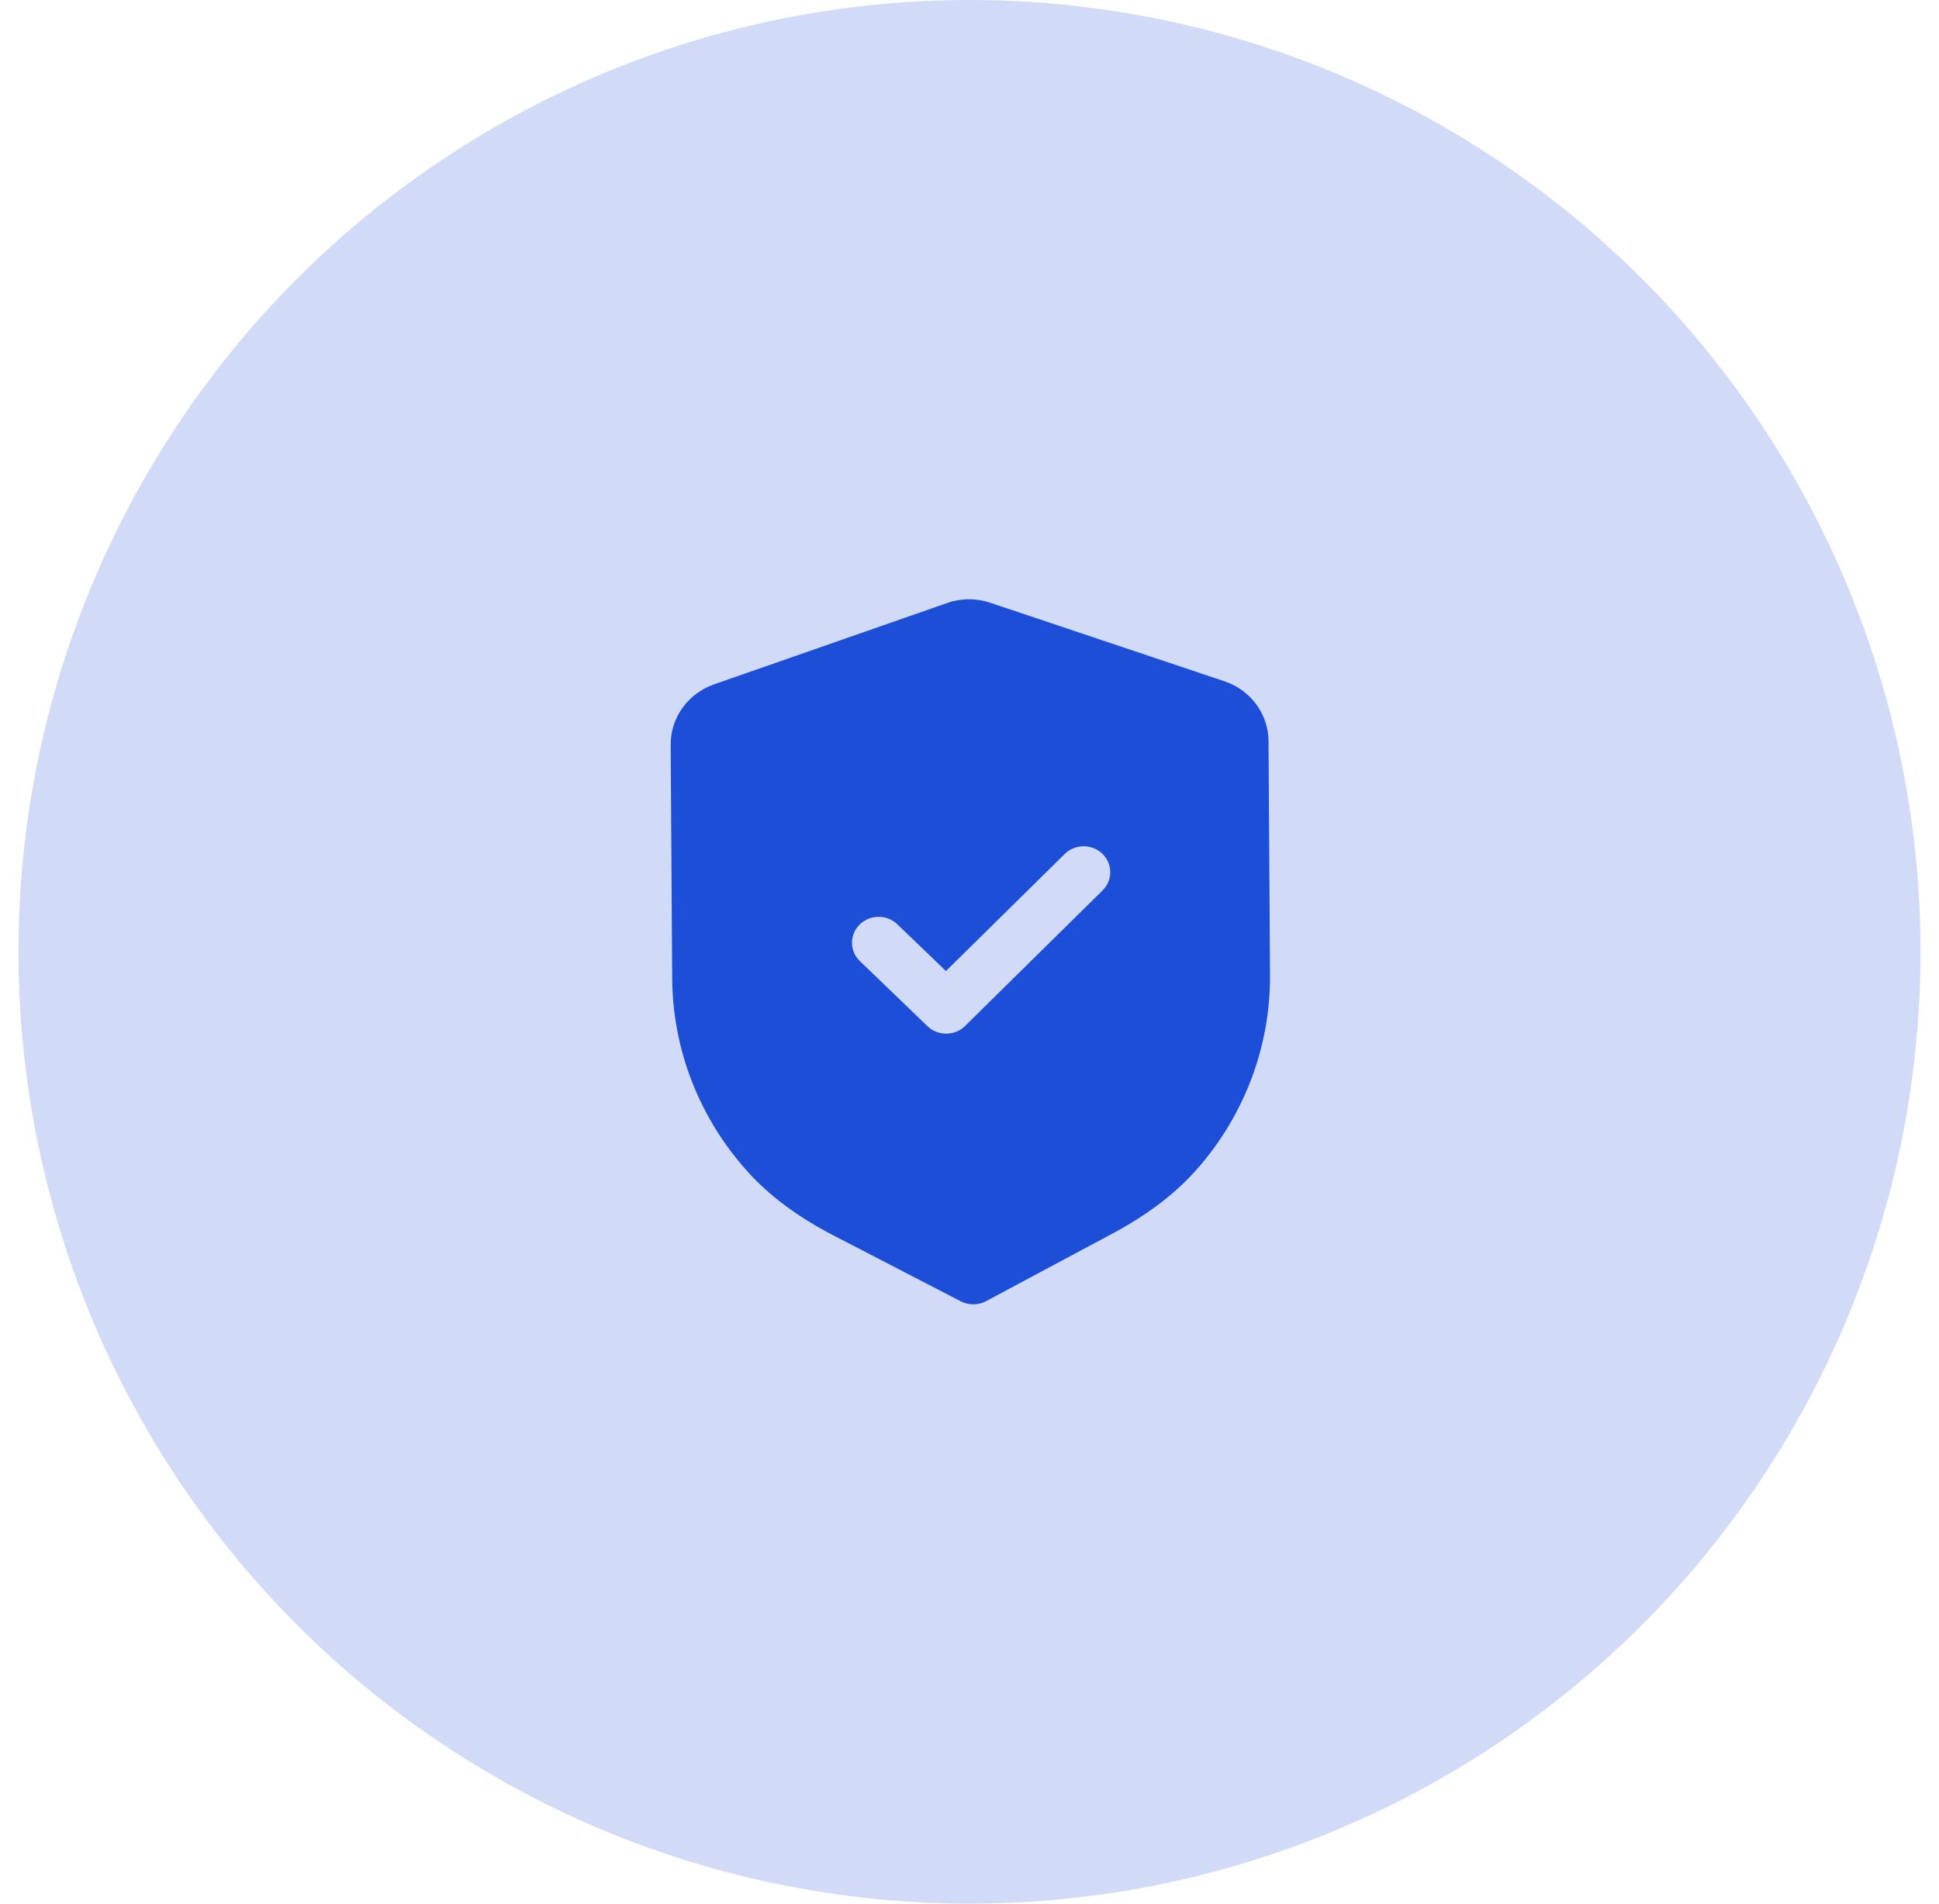<svg width="55" height="54" viewBox="0 0 55 54" fill="none" xmlns="http://www.w3.org/2000/svg">
<ellipse cx="27.5" cy="27" rx="26.976" ry="27" fill="#1D4ED8" fill-opacity="0.2"/>
<path fill-rule="evenodd" clip-rule="evenodd" d="M27.253 36.914C27.363 36.971 27.487 37.001 27.611 37C27.735 36.999 27.858 36.969 27.969 36.91L31.537 35.002C32.549 34.463 33.341 33.86 33.959 33.158C35.303 31.628 36.037 29.676 36.024 27.663L35.982 21.022C35.978 20.257 35.475 19.575 34.733 19.326L28.095 17.1C27.695 16.964 27.258 16.967 26.865 17.106L20.253 19.413C19.514 19.671 19.02 20.358 19.024 21.124L19.067 27.76C19.08 29.776 19.839 31.719 21.205 33.233C21.829 33.926 22.629 34.52 23.651 35.05L27.253 36.914ZM26.308 29.109C26.457 29.252 26.65 29.323 26.844 29.321C27.037 29.32 27.229 29.247 27.376 29.102L31.275 25.258C31.568 24.969 31.565 24.504 31.269 24.219C30.972 23.933 30.494 23.935 30.201 24.224L26.832 27.545L25.453 26.219C25.156 25.934 24.679 25.937 24.385 26.226C24.092 26.515 24.095 26.98 24.392 27.265L26.308 29.109Z" fill="#1D4ED8"/>
</svg>
